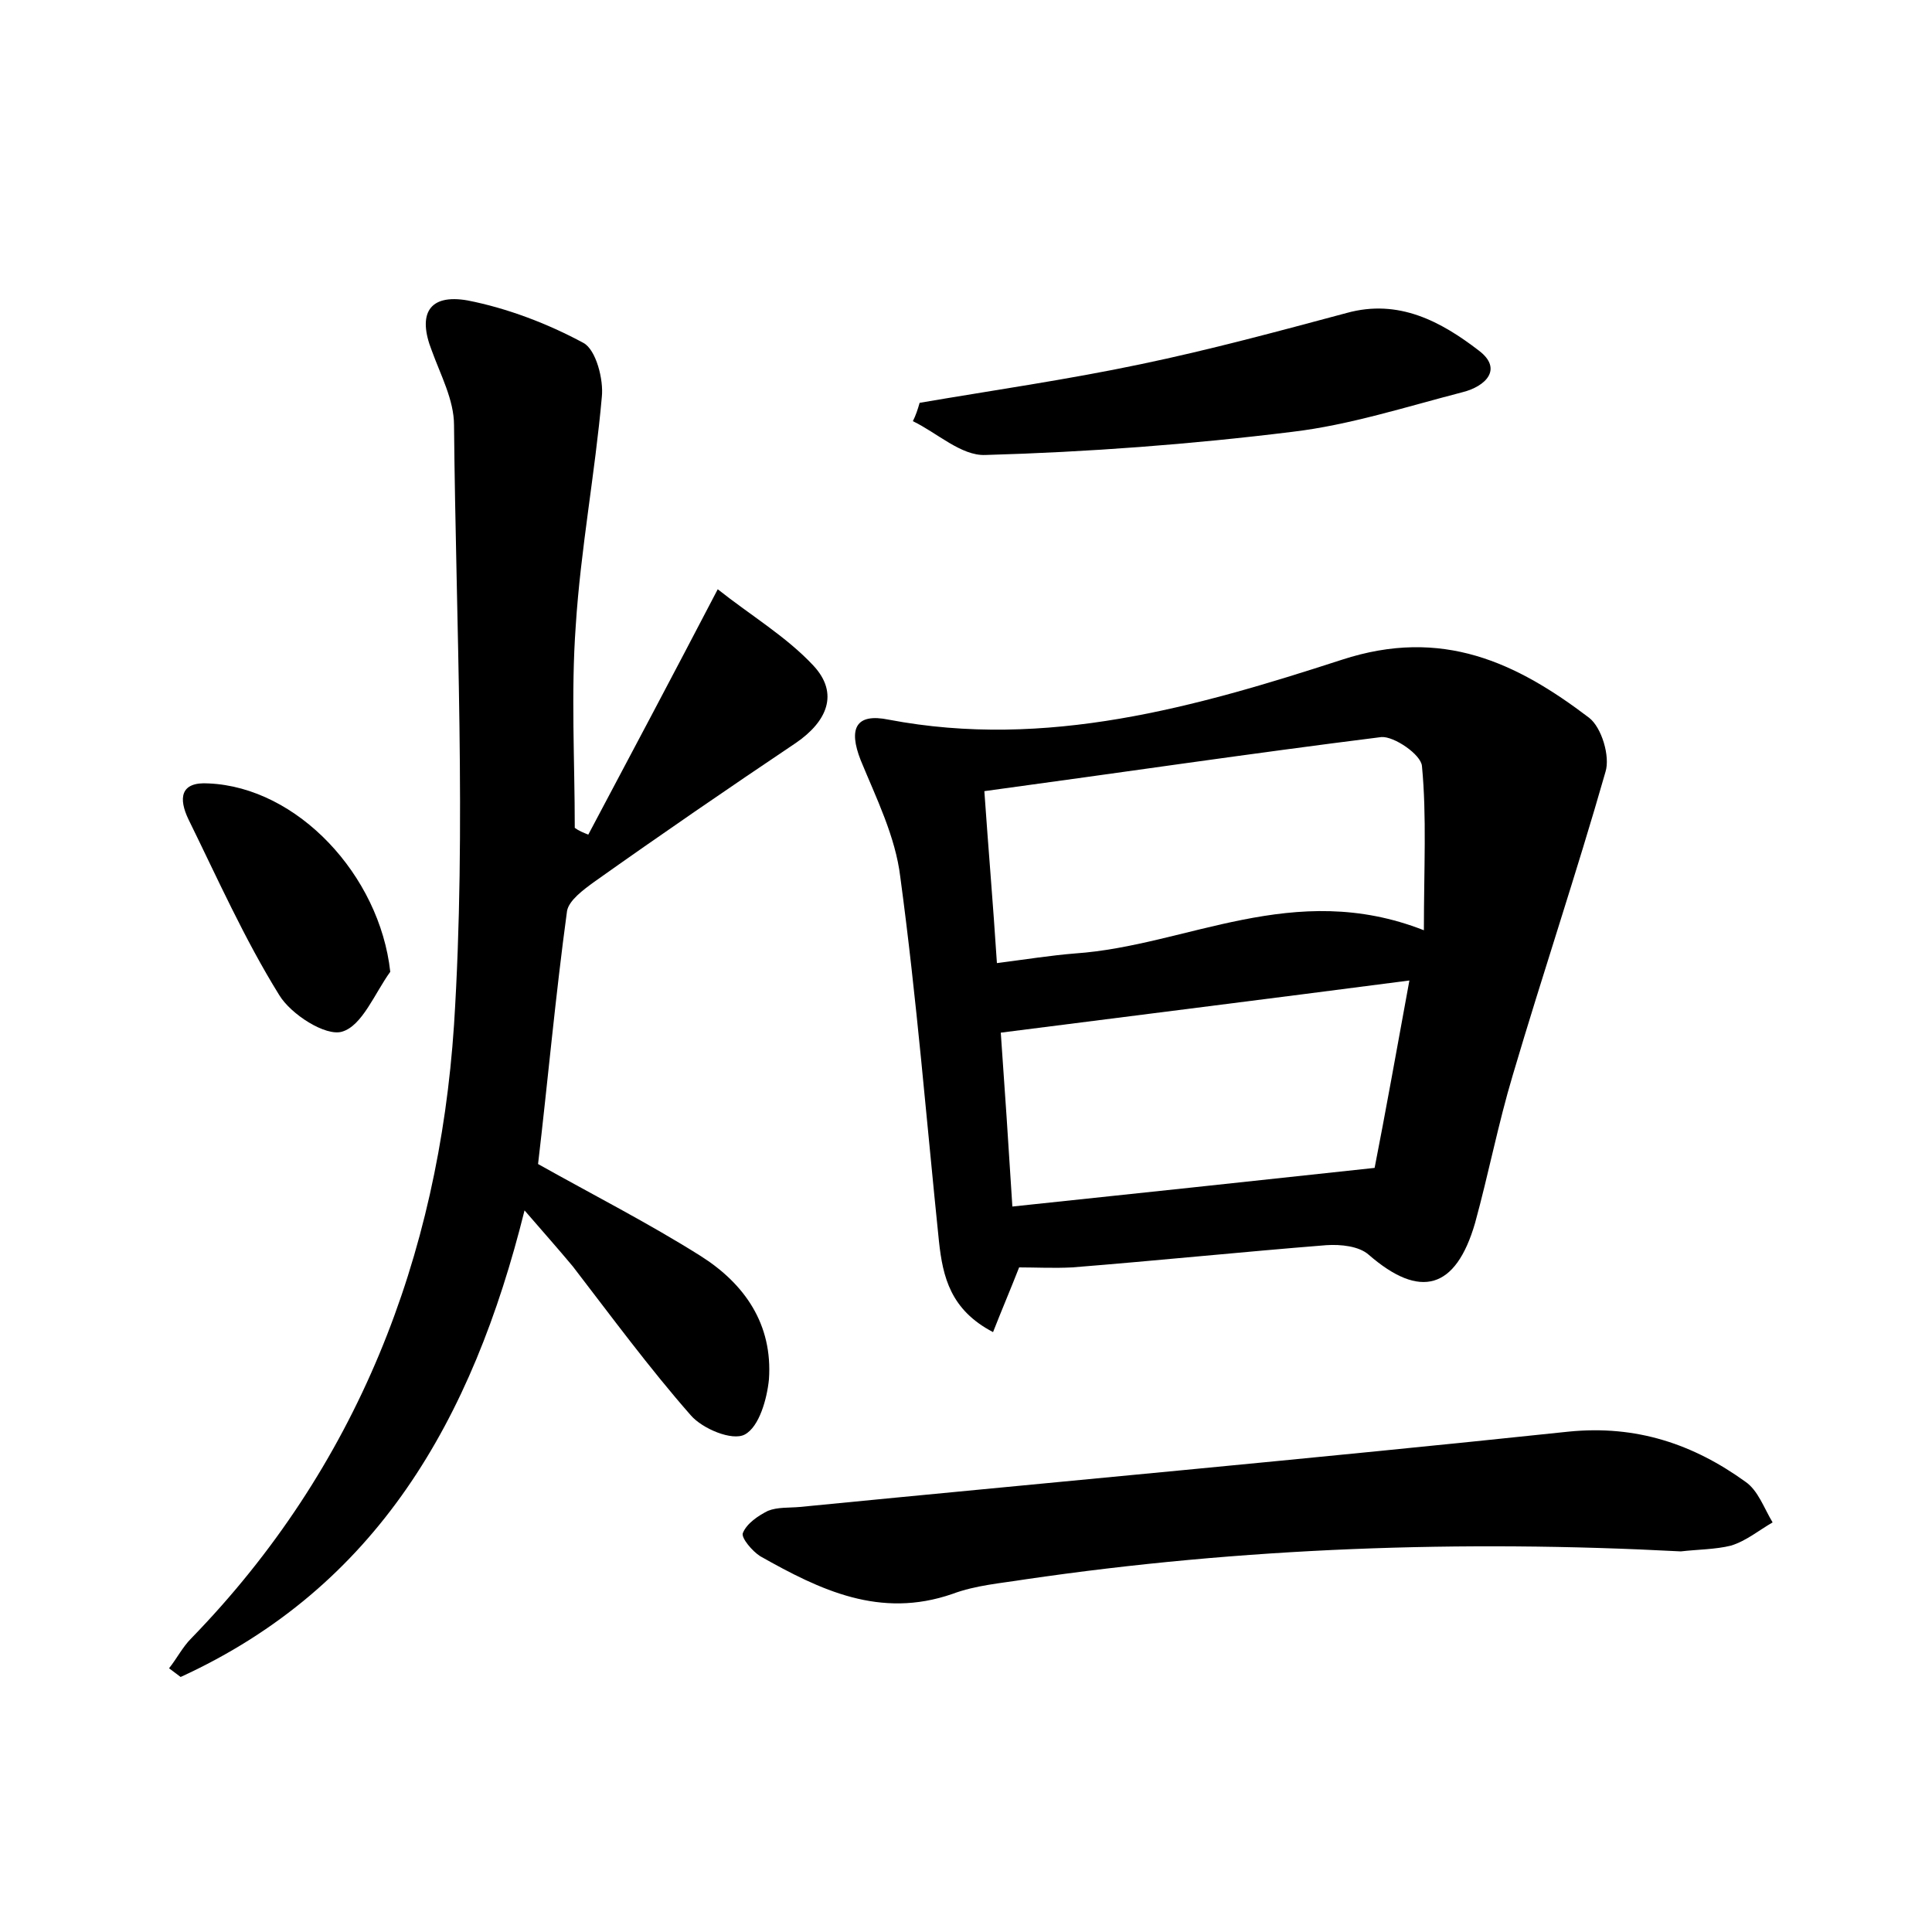 <?xml version="1.0" encoding="utf-8"?>
<!-- Generator: Adobe Illustrator 22.0.0, SVG Export Plug-In . SVG Version: 6.00 Build 0)  -->
<svg version="1.1" id="图层_1" xmlns="http://www.w3.org/2000/svg" xmlns:xlink="http://www.w3.org/1999/xlink" x="0px" y="0px"
	 viewBox="0 0 200 200" style="enable-background:new 0 0 200 200;" xml:space="preserve">
<style type="text/css">
	.st1{fill:#010000;}
	.st4{fill:#fbfafc;}
</style>
<g>
	
	<path d="M105.5,131.2c-0.9,2.3-1.8,4.4-2.7,6.7c-4.4-2.3-5.2-5.7-5.6-9.4c-1.3-12.6-2.3-25.1-4-37.7c-0.5-4.2-2.5-8.2-4.1-12.1
		c-1.3-3.3-0.5-4.9,2.9-4.2c16.3,3.1,31.8-1.3,46.9-6.2c10.4-3.4,18.1,0.3,25.6,6c1.3,1,2.2,4,1.7,5.6c-3,10.5-6.5,20.9-9.6,31.4
		c-1.5,5-2.5,10.2-3.9,15.3c-2,6.9-5.7,7.9-11,3.3c-1-0.9-2.9-1.1-4.4-1c-8.8,0.7-17.5,1.6-26.3,2.3
		C109.1,131.3,107.2,131.2,105.5,131.2z M147.4,96.3c0-6.4,0.3-11.8-0.2-17c-0.1-1.2-2.9-3.1-4.2-3c-13.6,1.7-27.1,3.7-41.1,5.6
		c0.4,5.8,0.9,11.6,1.3,17.8c3.1-0.4,5.6-0.8,8.1-1C122.9,97.9,133.9,91,147.4,96.3z M145.9,101.5c-14.6,1.9-28.2,3.6-42.3,5.4
		c0.4,5.6,0.8,11.6,1.2,18c12.4-1.3,24.5-2.6,37.5-4C143.4,115.3,144.6,108.6,145.9,101.5z"/>
	<path d="M60.9,86.4c4.3-8.1,8.6-16.2,13.4-25.4c3.4,2.7,7.1,4.9,9.9,7.9c2.7,2.9,1.4,5.8-1.8,8c-7,4.7-14,9.5-20.9,14.4
		c-1.1,0.8-2.6,1.9-2.8,3c-1.2,8.8-2,17.7-3,26.2c5.7,3.2,11.4,6.1,16.8,9.5c4.6,2.9,7.5,7.1,7.1,12.8c-0.2,2-1,4.9-2.5,5.7
		c-1.3,0.7-4.4-0.6-5.6-2c-4.3-4.9-8.2-10.2-12.2-15.4c-1.5-1.8-3.1-3.6-5-5.8c-5.4,21.7-15.3,39-35.6,48.3
		c-0.4-0.3-0.8-0.6-1.2-0.9c0.8-1,1.4-2.2,2.3-3.1c17.2-17.7,25.6-39.5,27.2-63.5C48.3,85.6,47.2,64.8,47,44c0-2.6-1.4-5.2-2.3-7.7
		c-1.5-3.8-0.3-5.9,3.7-5.2c4.1,0.8,8.3,2.4,12,4.4c1.3,0.7,2.1,3.8,1.9,5.6c-0.7,7.9-2.2,15.8-2.7,23.7c-0.5,6.9-0.1,14-0.1,20.9
		C59.9,86,60.4,86.2,60.9,86.4z"/>
	<path d="M174,160.6c-22.7-1.2-45.4-0.4-67.9,2.9c-2.5,0.4-5.1,0.6-7.5,1.5c-7.5,2.6-13.7-0.4-19.9-3.9c-0.8-0.5-2-1.9-1.8-2.4
		c0.4-1,1.6-1.8,2.6-2.3c1-0.4,2.2-0.3,3.3-0.4c26.5-2.6,53.1-5,79.6-7.8c7-0.7,12.9,1.3,18.3,5.2c1.3,0.9,1.9,2.7,2.8,4.2
		c-1.4,0.8-2.7,1.9-4.3,2.4C177.6,160.4,175.7,160.4,174,160.6z"/>
	<path d="M95.2,41.7c7.6-1.3,15.3-2.4,22.9-4c7.2-1.5,14.2-3.4,21.3-5.3c5.4-1.5,9.8,0.9,13.7,3.9c2.5,1.9,0.7,3.7-1.7,4.3
		c-5.8,1.5-11.7,3.4-17.6,4.1c-10.5,1.3-21.2,2.1-31.8,2.4c-2.5,0.1-5-2.3-7.5-3.5C94.8,43,95,42.4,95.2,41.7z"/>
	<path d="M40.4,100.6c-1.6,2.2-2.9,5.6-5,6.2c-1.7,0.5-5.3-1.8-6.5-3.8c-3.6-5.8-6.4-12.1-9.4-18.2c-1-2.1-0.9-3.9,2.1-3.7
		C30.8,81.5,39.3,90.6,40.4,100.6z"/>
	
	
</g>
</svg>
